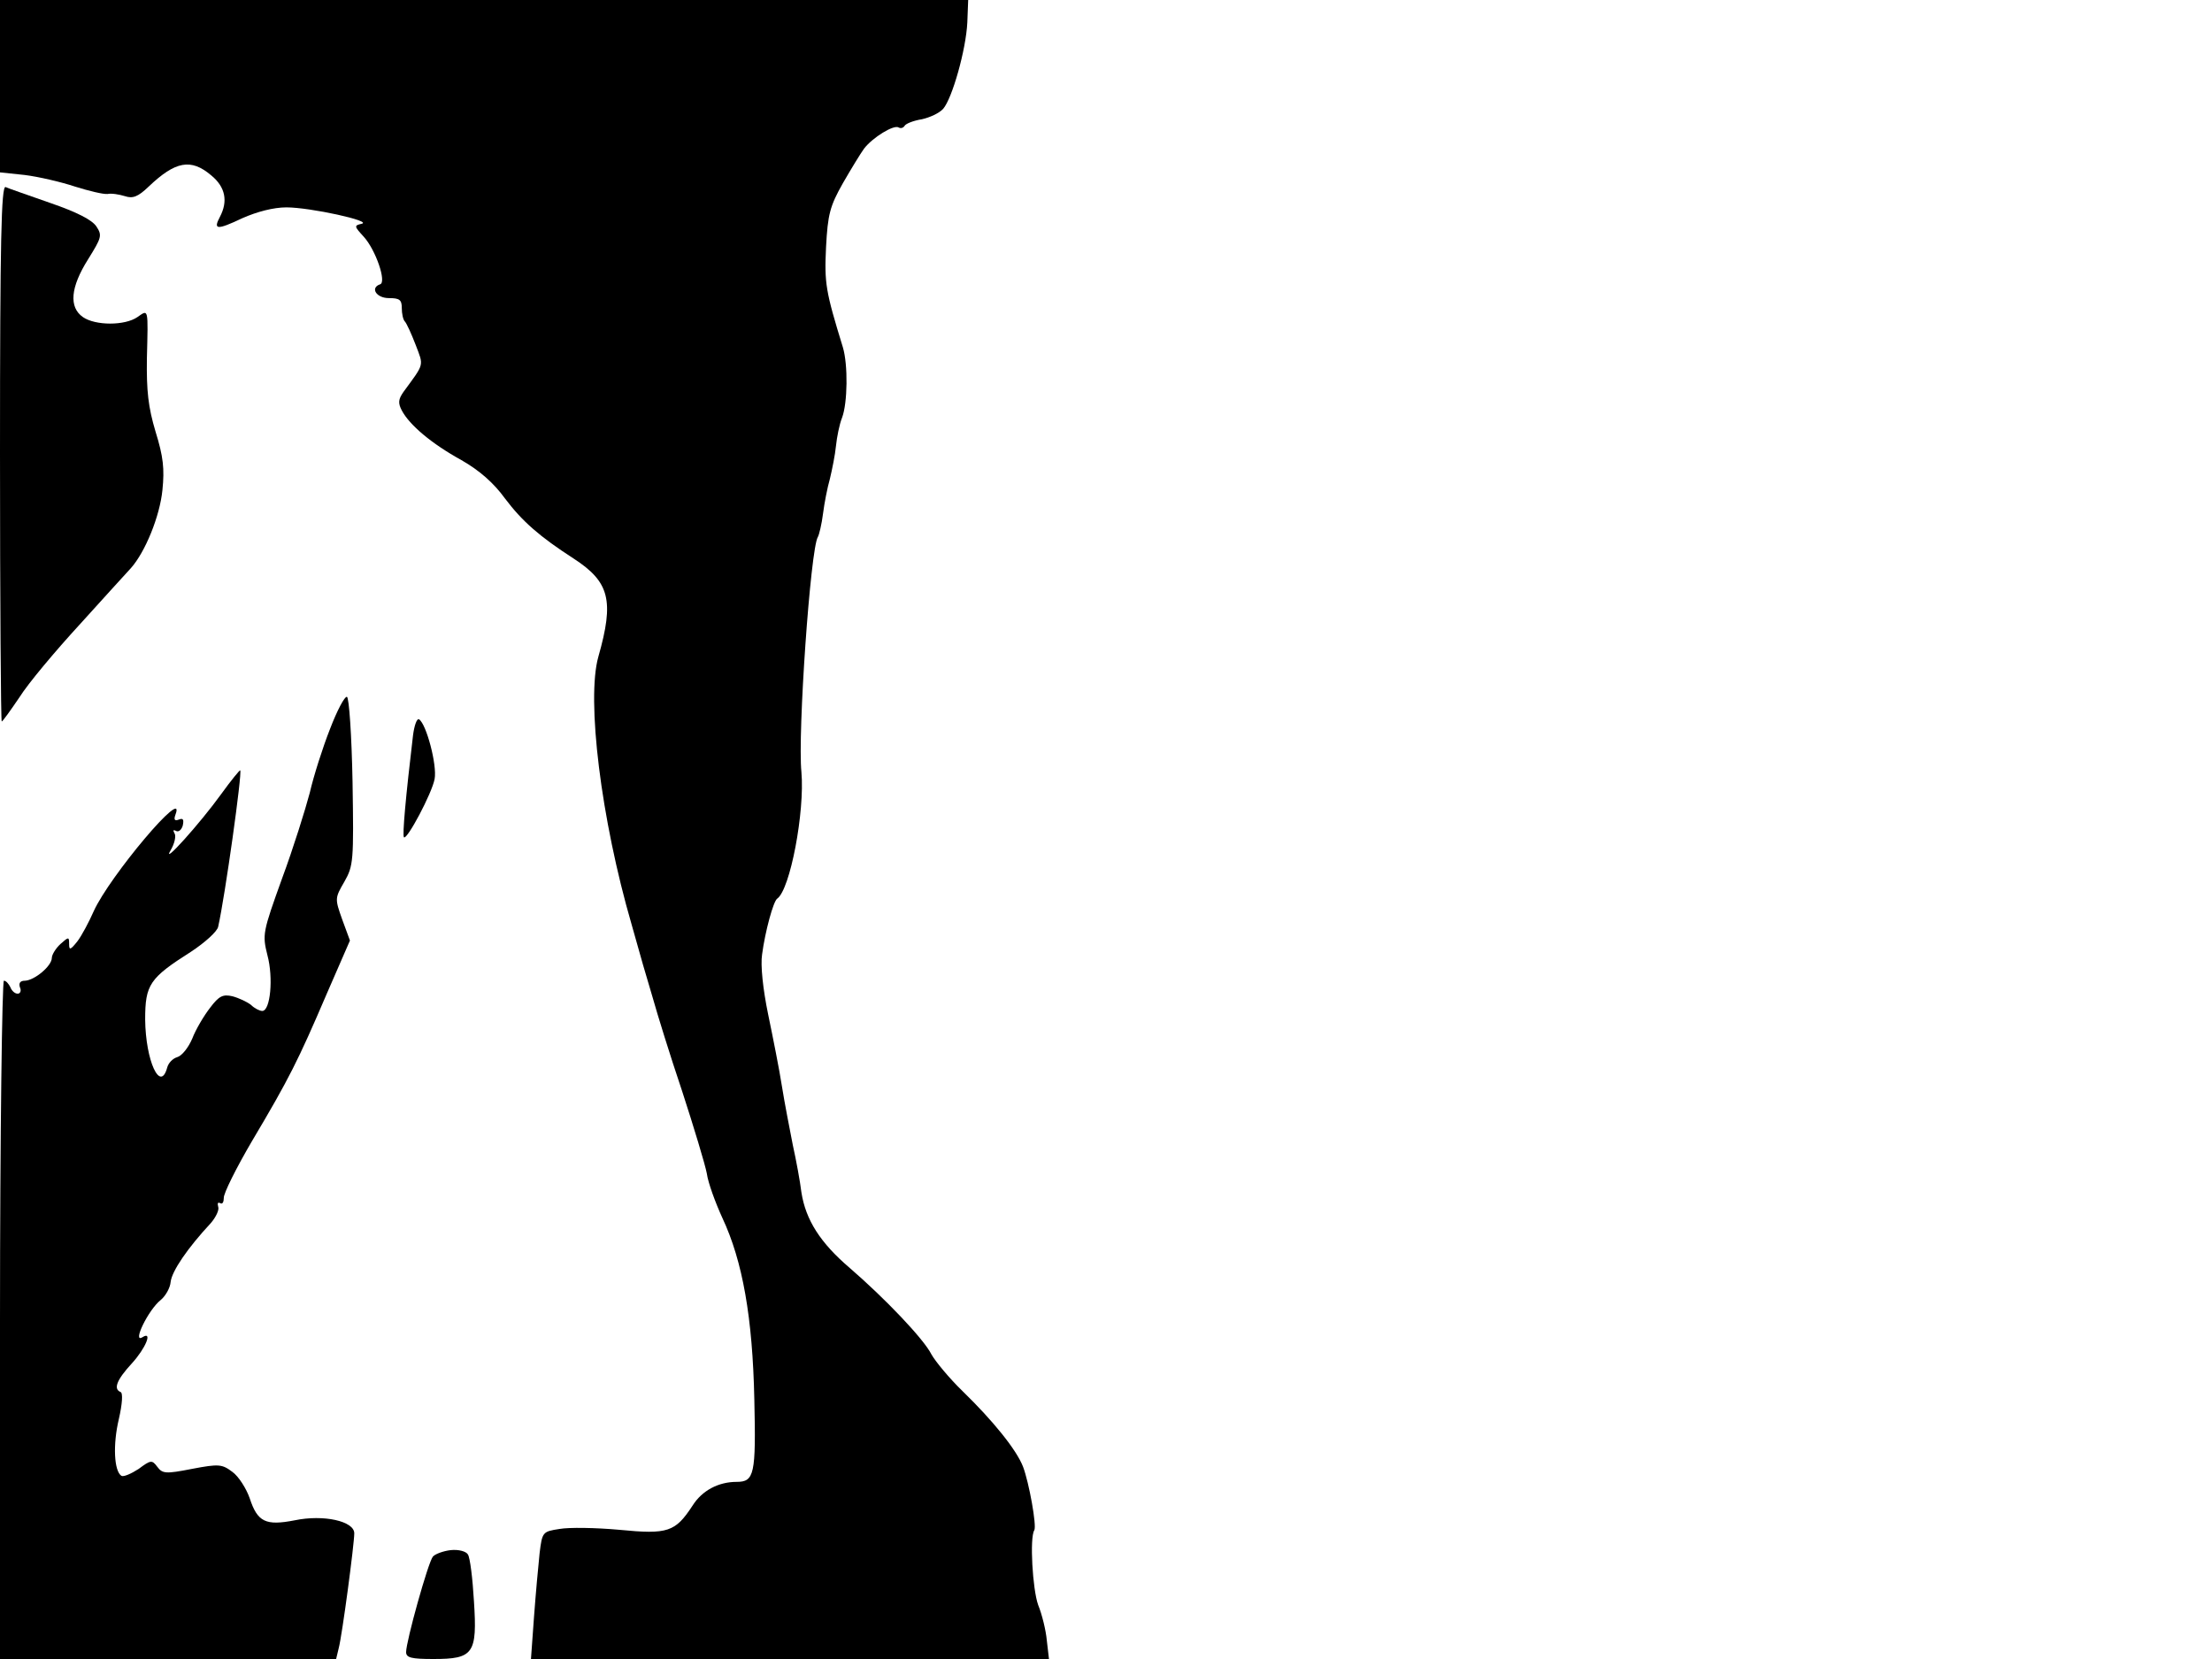 <svg xmlns="http://www.w3.org/2000/svg" width="682.667" height="512" version="1.0" viewBox="0 0 512 384"><path d="M0 19.9v20l5.7.6c3.2.4 8.4 1.6 11.7 2.7 3.2 1 6.5 1.8 7.5 1.7.9-.2 2.7.1 4 .5 1.8.6 3 .2 5.5-2.2 6.2-5.9 9.8-6.6 14.5-2.6 3.3 2.7 3.9 6 2 9.6-1.6 3-.7 3.1 5.2.3C59.5 49 63.3 48 66.3 48c5.5 0 20.1 3.2 17.4 3.8-1.8.4-1.7.6.5 3 2.8 3.1 5.3 10.5 3.8 11-2.4.8-.9 3.2 2 3.2 2.5 0 3 .4 3 2.3 0 1.3.3 2.7.7 3.1s1.5 2.8 2.5 5.4c1.9 5 2.1 4.2-2.8 10.9-1.2 1.7-1.3 2.6-.4 4.3 1.8 3.4 6.9 7.7 13.8 11.5 4.2 2.4 7.5 5.3 10.1 8.9 4 5.3 8 8.8 15.9 13.9 8.3 5.4 9.4 9.7 5.7 22.7-2.8 9.9.6 37.6 7.7 62 1.6 5.8 3.8 13.4 4.9 17 1 3.6 4 13.3 6.8 21.6 2.7 8.3 5.3 16.9 5.7 19 .3 2.2 2 6.8 3.6 10.3 4.7 10 7 23.1 7.4 42 .4 17.4 0 19.1-4.1 19.1-4.2 0-8 2-10.2 5.5-4 6.1-5.7 6.7-16.9 5.6-5.5-.5-11.7-.6-13.9-.2-3.9.6-4 .7-4.6 5.6-.3 2.8-.9 9.4-1.3 14.8l-.7 9.7h119.9l-.5-4.3c-.2-2.3-1.1-6-2-8.2-1.3-3.6-2-15.6-.9-17.3.6-1-1.2-11-2.6-14.7-1.5-3.9-6.9-10.6-14-17.5-3.1-3-6.3-6.9-7.2-8.5-1.8-3.6-10.8-13-18.9-20-6.8-5.8-10.2-11.1-11.2-17.5-.3-2.5-1.2-7.4-2-11-.7-3.6-1.9-9.7-2.5-13.5-.6-3.9-2.1-11.4-3.2-16.7-1.2-5.8-1.8-11.4-1.4-13.9.7-5.3 2.6-12.3 3.5-12.9 3-2.1 6.4-20.1 5.6-29.3-.9-8.9 2.1-51.7 3.8-54.4.3-.5.9-3 1.2-5.4s1-6 1.6-8.1c.5-2.1 1.2-5.5 1.4-7.6.2-2 .8-5 1.4-6.5 1.3-3.4 1.4-12.3.2-16.3-4-13-4.3-14.8-3.9-23.2.4-7.6.9-9.5 3.9-14.8 1.9-3.3 4.1-6.9 4.9-8 2-2.6 6.9-5.6 8-4.9.5.3 1.1.1 1.4-.4s2.1-1.2 4-1.5c1.8-.4 4-1.4 4.9-2.4 2.1-2.4 5.3-13.7 5.6-20l.2-5.2H0z"/><path d="M0 104.9c0 34.2.2 62.1.4 62.1s2-2.5 4.1-5.6c2-3.2 8.3-10.7 13.9-16.8 5.5-6.1 10.9-12 11.9-13.1 3.3-3.7 6.7-12 7.3-18.1.5-4.9.2-7.7-1.6-13.5-1.7-5.7-2.1-9.4-2-16.9.3-11.9.4-11.4-2.2-9.6-2.9 2-9.7 2-12.6 0-3.3-2.3-2.9-6.9 1.2-13.4 3.1-5 3.3-5.5 1.9-7.6-1-1.5-4.5-3.3-10.6-5.4-5.1-1.8-9.8-3.4-10.4-3.7-1-.4-1.3 12.3-1.3 61.6m76.4 63.8c-1.7 4.3-3.8 10.9-4.7 14.8-1 3.8-3.8 12.8-6.4 19.8-4.5 12.5-4.6 13-3.4 17.8 1.4 5.2.7 12.9-1.2 12.9-.6 0-1.8-.6-2.6-1.4-.9-.7-2.8-1.6-4.3-2-2.2-.5-3.1-.1-5.2 2.7-1.4 1.8-3.3 5-4.1 7.1-.9 2.1-2.4 4-3.5 4.3-1 .3-2 1.3-2.3 2.4-1.6 5.9-5-1.6-5.1-11.1 0-8.1 1-9.6 10.6-15.7 3.2-2.1 6.1-4.7 6.3-5.8 1.6-7.1 5.6-35.7 5.1-36.2-.1-.1-2.1 2.3-4.4 5.5-4.9 6.8-14 16.9-11.7 13 .9-1.5 1.3-3.3.9-3.9q-.6-1.05.3-.6c.6.4 1.3-.2 1.6-1.2.3-1.4.1-1.8-.9-1.4s-1.2 0-.8-1.1c2.7-7.1-15.3 14.3-18.9 22.3-1.1 2.5-2.8 5.7-3.8 7-1.6 2-1.9 2.1-1.9.6 0-1.7-.1-1.7-2 0-1.1 1-2 2.5-2 3.2 0 1.9-4 5.2-6.2 5.3q-1.65 0-1.2 1.5c.4.8.1 1.5-.5 1.5-.7 0-1.4-.7-1.7-1.5-.4-.8-1-1.5-1.5-1.5-.4 0-.9 35.3-.9 78.5V384h77.8l.6-2.5c.8-3 3.6-24.1 3.6-26.6 0-2.8-7.1-4.4-13.8-3-6.7 1.3-8.6.4-10.4-5.1-.8-2.3-2.6-5.1-4-6.1-2.4-1.8-3.1-1.9-9.4-.7-6.1 1.2-6.8 1.1-8-.5s-1.5-1.6-4.3.5c-1.7 1.1-3.5 1.9-4 1.6-1.7-1.1-2-7.2-.6-13.1.8-3.5 1-6.1.4-6.3-1.7-.7-.9-2.8 2.6-6.6 3.2-3.5 4.9-7.6 2.5-6.1-2.5 1.6 1.3-6.3 4.2-8.6 1.1-.9 2.2-2.8 2.3-4.2.3-2.5 3.9-7.8 9.3-13.6 1.2-1.4 2-3.1 1.7-3.8-.2-.8-.1-1.1.5-.8.5.3.8-.3.8-1.2-.1-1 2.9-7 6.6-13.3 8.5-14.3 10.6-18.5 17.2-33.9l5.4-12.4-1.8-4.9c-1.7-4.8-1.7-4.9.5-8.7 2.1-3.7 2.2-4.7 1.9-23.2-.2-10.6-.8-19.5-1.3-19.6-.5-.2-2.3 3.2-3.9 7.4m19.2 1.5c-1.7 14.3-2.5 23.2-2.1 23.6.7.7 6.5-10.2 7.1-13.5.6-3.2-1.9-12.7-3.6-13.8-.5-.3-1.1 1.4-1.4 3.7m8.7 188.6c-1.7.2-3.6.9-4.1 1.5-1.1 1.3-6.2 19.6-6.2 22.1 0 1.3 1.2 1.6 6.3 1.6 9.3 0 10.2-1.2 9.4-13.4-.3-5.2-.9-10.1-1.4-10.8-.4-.7-2.1-1.2-4-1"/></svg>